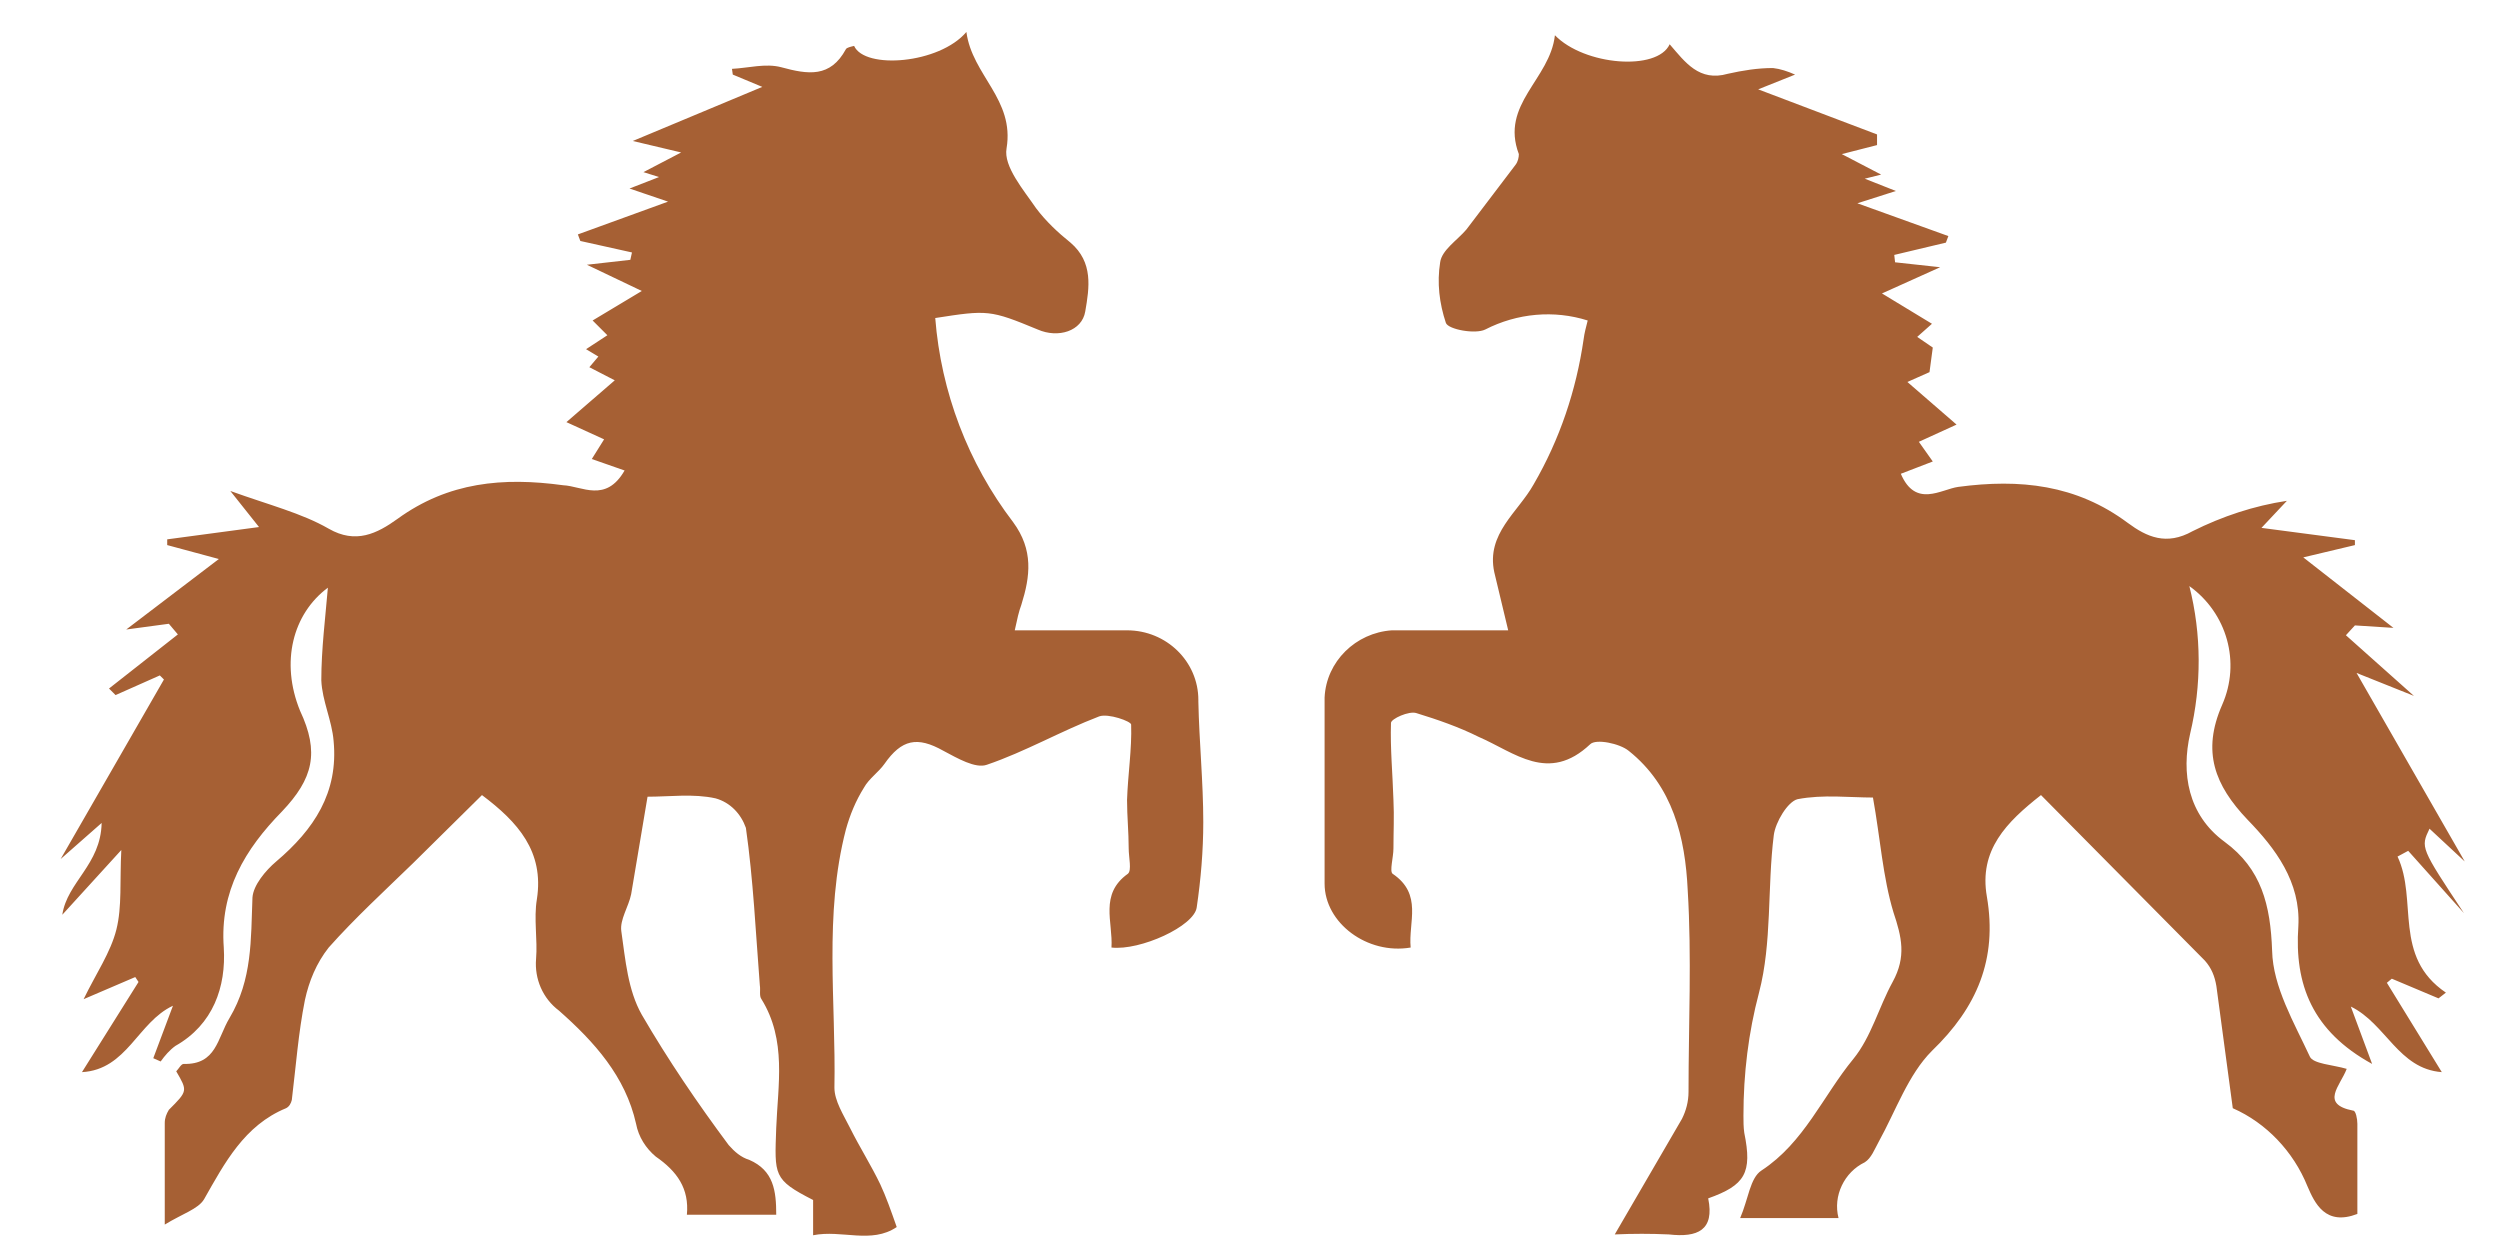 <?xml version="1.0" encoding="utf-8"?>
<!-- Generator: Adobe Illustrator 21.1.0, SVG Export Plug-In . SVG Version: 6.00 Build 0)  -->
<svg version="1.1" id="Layer_1" xmlns="http://www.w3.org/2000/svg" xmlns:xlink="http://www.w3.org/1999/xlink" x="0px" y="0px"
	 viewBox="0 0 305 153" style="enable-background:new 0 0 305 153;" xml:space="preserve">
<style type="text/css">
	.st0{clip-path:url(#SVGID_2_);}
	.st1{fill:#FFFFFF;fill-opacity:0;}
	.st2{clip-path:url(#SVGID_4_);}
	.st3{fill:#A66034;}
</style>
<g>
	<g>
		<g>
			<defs>
				<rect id="SVGID_1_" y="0.2" width="305" height="152.5"/>
			</defs>
			<clipPath id="SVGID_2_">
				<use xlink:href="#SVGID_1_"  style="overflow:visible;"/>
			</clipPath>
			<g class="st0">
				<path class="st1" d="M0,0.2h305v152.5H0V0.2z"/>
				<g>
					<g>
						<g>
							<defs>
								<rect id="SVGID_3_" y="0.2" width="305" height="152.5"/>
							</defs>
							<clipPath id="SVGID_4_">
								<use xlink:href="#SVGID_3_"  style="overflow:visible;"/>
							</clipPath>
							<g class="st2">
								<path class="st3" d="M208.4,146.2c0.8,3.9-1.3,4.8-4.8,4.4c-2.2-0.1-4.4-0.1-6.6,0l8.2-14.1c0.5-1,0.8-2.1,0.8-3.3
									c0-8.2,0.4-16.4-0.1-24.6c-0.3-6.4-1.8-12.7-7.2-17c-1.1-0.9-4-1.5-4.7-0.8c-5.1,4.8-9.2,1-13.6-0.9c-2.4-1.2-5-2.1-7.6-2.9
									c-0.9-0.3-3.1,0.7-3.1,1.2c-0.1,3.1,0.2,6.2,0.3,9.4c0.1,2,0,3.9,0,5.9c0,1.1-0.5,2.8-0.1,3.1c3.7,2.5,1.9,5.9,2.2,9
									c-5.3,0.9-10.5-3-10.5-7.8V85.1c0.2-4.4,3.8-7.9,8.2-8.2H184l-1.7-7.1c-1-4.7,2.9-7.3,4.8-10.7c3.2-5.5,5.2-11.5,6.1-17.7
									c0.1-0.8,0.3-1.5,0.5-2.3c-4.1-1.3-8.6-0.9-12.5,1.1c-1.2,0.6-4.5,0-4.8-0.8c-0.8-2.4-1.1-4.9-0.7-7.4
									c0.2-1.5,2.1-2.7,3.2-4l6-7.9c0.3-0.4,0.4-0.9,0.4-1.3c-2.3-6.1,3.8-9.1,4.4-14.5c3.6,3.7,12.5,4.4,14,1.1
									c1.9,2.2,3.6,4.6,7.1,3.6c1.8-0.4,3.6-0.7,5.5-0.7c0.9,0.1,1.8,0.4,2.7,0.8l-4.5,1.8l14.5,5.5v1.3l-4.3,1.1l4.8,2.5l-2,0.5
									l3.8,1.5l-4.7,1.5l11.1,4l-0.3,0.8l-6.3,1.5l0.1,0.9l5.5,0.6l-7.1,3.2l6.1,3.7l-1.8,1.6l1.9,1.3l-0.4,3l-2.7,1.2l6,5.2
									l-4.6,2.1l1.7,2.4l-3.9,1.5c1.8,4.2,4.9,1.9,7,1.6c7.5-1,14.4-0.3,20.7,4.4c2.3,1.7,4.7,2.8,7.9,1c3.6-1.8,7.5-3.1,11.5-3.7
									l-3.1,3.3l11.4,1.5v0.6L281,68l11,8.6l-4.7-0.3l-1.1,1.2l8.3,7.4l-7-2.8l13.2,23l-4.3-4c-1.1,2.3-1.1,2.3,4.2,10.3l-6.8-7.6
									l-1.3,0.7c2.5,5.3-0.6,12.2,5.9,16.6l-0.9,0.7l-5.7-2.4l-0.6,0.5l6.7,10.9c-5.3-0.4-6.8-5.9-11.1-8l2.6,7
									c-7.3-4-9.5-9.7-9-16.8c0.3-5.4-2.8-9.5-6.2-13c-4-4.2-5.6-8.3-3.1-14c2.3-5.2,0.6-11.2-4-14.5c1.5,5.9,1.5,12.1,0.1,18
									c-1.1,4.8-0.3,9.9,4.2,13.2c4.5,3.3,5.6,7.7,5.8,13.3c0.1,4.4,2.7,8.8,4.6,12.9c0.4,0.9,2.8,1,4.5,1.5
									c-0.8,2.1-3.3,4.3,0.8,5.1c0.3,0,0.5,1,0.5,1.6v11c-3.9,1.5-5.2-1.3-6.1-3.4c-1.7-4.2-5-7.7-9.1-9.5l-2-14.9
									c-0.2-1.2-0.6-2.2-1.4-3.1L249,97c-4.2,3.3-7.6,6.7-6.6,12.4c1.3,7.6-1.2,13.5-6.7,18.8c-2.9,2.9-4.4,7.3-6.5,11.1
									c-0.5,0.9-0.9,2-1.7,2.5c-2.5,1.2-3.9,4.1-3.2,6.8h-12c1-2.3,1.2-4.9,2.6-5.8c5.2-3.4,7.5-9.1,11.2-13.6
									c2.2-2.7,3.1-6.3,4.8-9.4s1.1-5.5,0.1-8.5c-1.3-4.3-1.6-9-2.5-14c-2.8,0-6.1-0.4-9.2,0.2c-1.2,0.3-2.7,2.8-2.9,4.4
									c-0.8,6.4-0.2,13.1-1.8,19.2c-1.3,4.9-1.9,9.9-1.9,15c0,0.7,0,1.4,0.1,2.1C213.8,143.1,212.9,144.6,208.4,146.2L208.4,146.2
									z M76.2,57.4l-4-1.4l1.5-2.4l-4.6-2.1l5.9-5.1l-3.1-1.6l1.1-1.3l-1.5-0.9l2.6-1.7l-1.8-1.8l6-3.6l-6.7-3.2l5.3-0.6l0.2-0.9
									l-6.3-1.4l-0.3-0.8l11-4L76.8,23l3.6-1.4L78.5,21l4.6-2.4l-5.9-1.4L93,10.6l-3.6-1.5l-0.1-0.7c2-0.1,4.1-0.7,6-0.2
									c3.3,0.9,6,1.3,7.9-2.2c0.1-0.2,0.6-0.3,1-0.4c1.3,2.9,10.4,2.2,13.7-1.7c0.7,5.3,5.9,8.2,4.9,14.2
									c-0.4,2.2,2.1,5.1,3.6,7.3c1.2,1.6,2.7,3,4.2,4.2c2.8,2.4,2.3,5.5,1.8,8.4c-0.4,2.4-3.3,3.3-5.8,2.2
									c-5.8-2.4-6.1-2.4-12.5-1.4c0.7,9,4,17.7,9.5,24.9c2.5,3.4,2.1,6.6,1,10.1c-0.3,0.8-0.5,1.7-0.8,3.1h13.7
									c4.8,0,8.7,3.8,8.7,8.5c0,0.1,0,0.1,0,0.2c0.1,4.9,0.6,9.8,0.6,14.7c0,3.5-0.3,7-0.8,10.4c-0.3,2.3-6.9,5.3-10.4,4.9
									c0.2-3.1-1.5-6.5,2-9c0.5-0.4,0.1-2,0.1-3.1c0-2-0.2-3.9-0.2-5.9c0.1-3.1,0.6-6.2,0.5-9.2c0-0.4-2.8-1.4-3.9-1
									c-4.7,1.8-9,4.3-13.7,5.9c-1.4,0.5-3.6-0.8-5.3-1.7c-3.2-1.8-5.1-1.4-7.2,1.6c-0.7,1-1.9,1.8-2.5,2.9
									c-1,1.6-1.7,3.3-2.2,5.1c-2.7,10.4-1.2,21-1.4,31.5c0,1.6,1.1,3.3,1.9,4.9c1.2,2.4,2.6,4.6,3.7,6.9c0.7,1.5,1.3,3.2,2,5.2
									c-3.1,2.1-6.7,0.3-10.2,1v-4.3c-4.9-2.5-4.7-3-4.5-8.8c0.2-5.2,1.3-10.7-1.8-15.7c-0.3-0.4-0.1-1.1-0.2-1.7
									c-0.5-6.4-0.8-12.9-1.7-19.2c-0.6-1.7-1.9-3.1-3.7-3.6c-2.7-0.6-5.6-0.2-8.3-0.2l-2,11.9c-0.3,1.5-1.4,3.1-1.2,4.5
									c0.5,3.5,0.8,7.2,2.5,10.2c3.2,5.5,6.8,10.8,10.6,15.9c0.7,0.8,1.5,1.5,2.5,1.8c3,1.3,3.3,3.8,3.3,6.7H83.8
									c0.3-3.2-1.2-5.3-3.8-7.1c-1.2-1-2.1-2.4-2.4-4c-1.3-5.8-5.1-10-9.4-13.8c-2-1.5-3-3.9-2.8-6.3s-0.3-4.9,0.1-7.3
									c0.9-5.8-2.3-9.4-6.7-12.7l-8.4,8.3c-3.5,3.4-7.1,6.7-10.3,10.3c-1.5,1.9-2.4,4.1-2.9,6.4c-0.8,4-1.1,8.1-1.6,12.2
									c-0.1,0.4-0.3,0.8-0.7,1c-5.1,2.1-7.5,6.7-10,11.1c-0.7,1.2-2.7,1.8-4.8,3.1V137c0-0.6,0.2-1.1,0.5-1.6
									c2.3-2.3,2.3-2.3,0.9-4.7c0.3-0.3,0.6-0.9,0.9-0.9c4,0.1,4.1-3.1,5.6-5.6c2.8-4.7,2.6-9.6,2.8-14.7c0.1-1.5,1.6-3.3,2.9-4.4
									c4.6-3.9,7.6-8.4,7-14.7c-0.2-2.5-1.4-4.9-1.5-7.4c0-3.8,0.5-7.7,0.8-11.3c-4.3,3.2-5.8,9.1-3.4,15C39,91.8,38.2,95,34.4,99
									c-4.5,4.6-7.6,9.7-7.1,16.6c0.3,4.8-1.3,9.4-5.9,12c-0.7,0.5-1.3,1.2-1.8,1.9l-0.9-0.4l2.4-6.4c-4.3,2-5.6,7.8-11.1,8.1
									l6.9-11l-0.4-0.6l-6.3,2.7c1.5-3.1,3.3-5.7,4-8.5s0.4-5.9,0.6-9.7l-7.2,7.9c0.6-4,4.7-6.1,4.8-11.2l-5,4.4L20,82.9l-0.5-0.5
									l-5.4,2.4L13.3,84l8.4-6.6l-1.1-1.3l-5.2,0.7l11.3-8.6l-6.3-1.7v-0.7l11.2-1.5l-3.5-4.4c4.7,1.7,8.7,2.7,12,4.6
									s5.9,0.6,8.4-1.2c6.2-4.5,12.9-5.1,20.2-4.1C71,59.3,73.9,61.4,76.2,57.4z"/>
							</g>
						</g>
					</g>
				</g>
			</g>
		</g>
	</g>
</g>
</svg>

